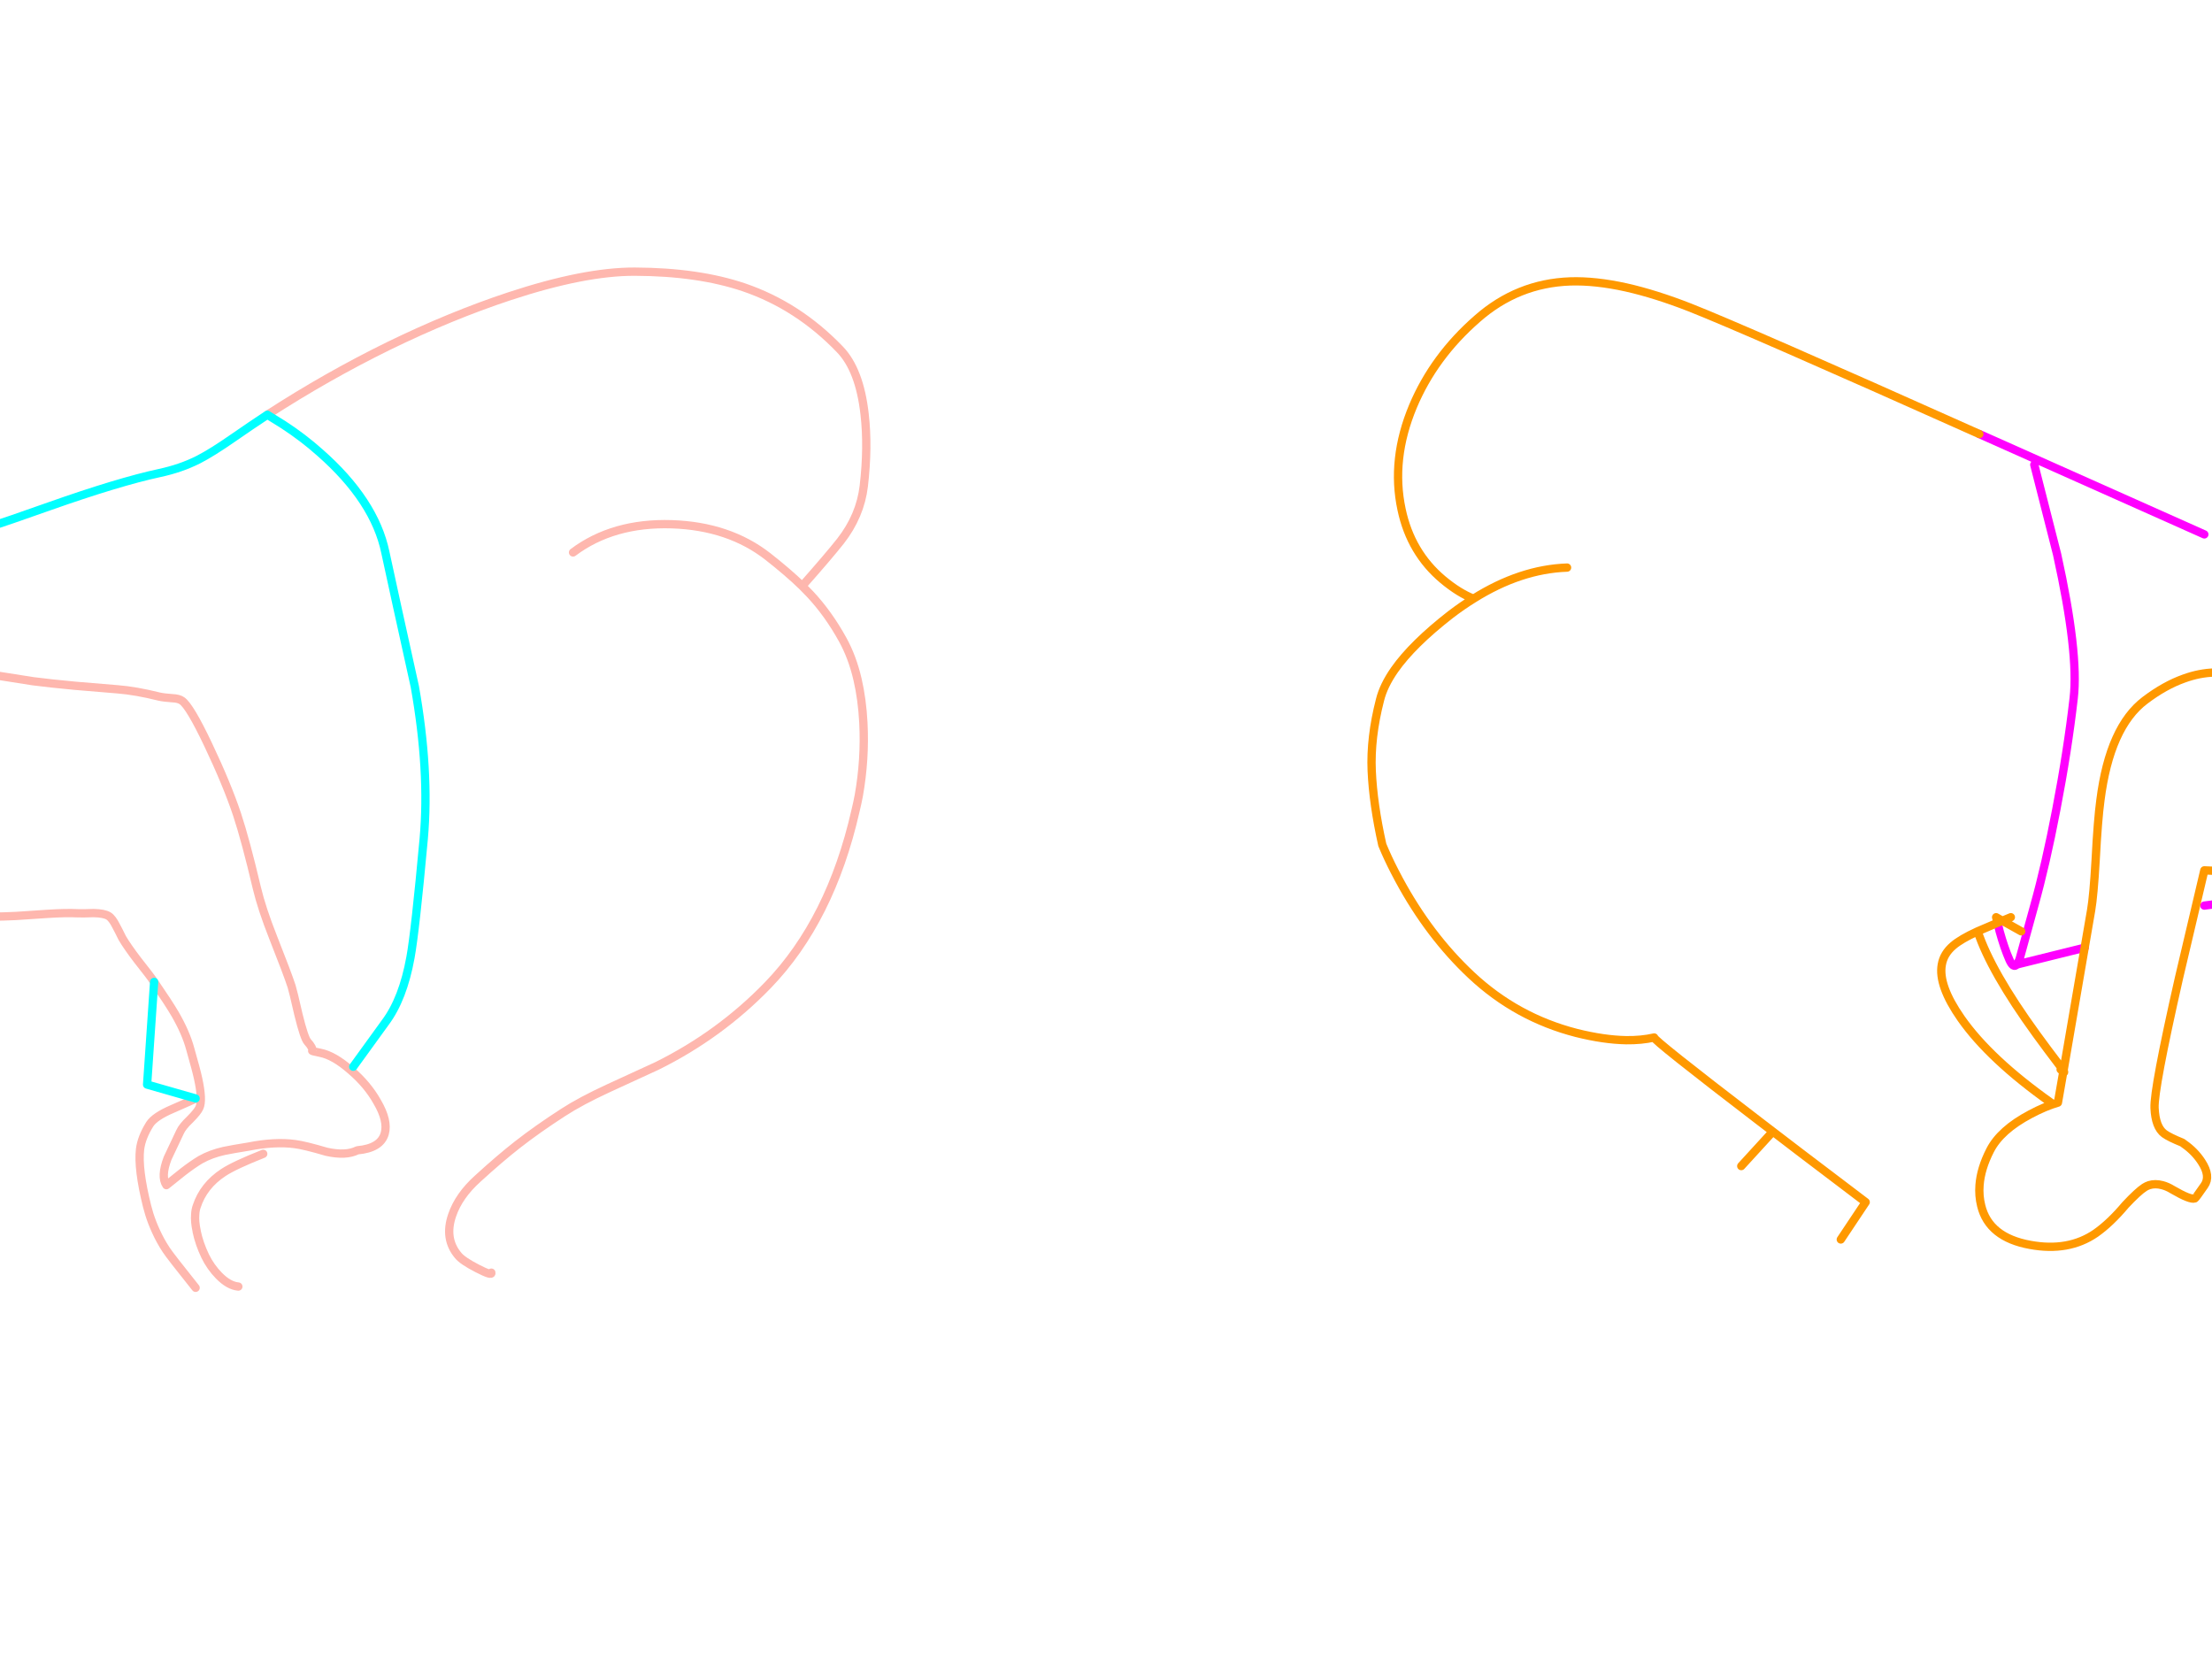 <?xml version="1.0" encoding="utf-8"?>
<svg id="EdithAnim08" image-rendering="inherit" baseProfile="basic" version="1.1" x="0px" y="0px" width="800" height="600" xmlns="http://www.w3.org/2000/svg" xmlns:xlink="http://www.w3.org/1999/xlink">
  <g id="No-Rear-To-Rearf176r1" overflow="visible">
    <g id="RightBum">
      <path id="Layer2_0_1_STROKES" stroke="#F0F" stroke-width="3" stroke-linejoin="round" stroke-linecap="round" fill="none" d="M735.725,168.075 L743.975,200.475 Q751.85,236.1 749.975,252.525 747.8,271.5 743.675,292.875 739.85,312.825 735.725,327.525 733.1,336.9 730.4,346.875 729.875,348.225 729.425,348.825 L753.95,342.75 M797.225,193.275 L715.85,156.975 M797.225,327.525 L825.725,323.775 M722.45,333.75 L723.2,336.825 Q724.85,342.825 726.725,347.1 728.15,350.325 729.425,348.825" test="RightBum"/>
      <path id="Layer2_0_2_STROKES" stroke="#F90" stroke-width="3" stroke-linejoin="round" stroke-linecap="round" fill="none" d="M753.95,342.75 L756.275,329.25 Q757.175,324 757.925,310.95 758.675,296.475 759.65,289.35 763.025,262.875 775.775,253.275 782.9,247.875 789.875,245.4 795.425,243.375 800.9,243.225 805.775,243.15 811.775,245.25 M715.85,156.975 Q631.025,119.025 611.225,111.225 598.775,106.35 588.125,103.95 576.95,101.475 567.875,101.775 548.825,102.45 534.275,115.275 518.6,128.925 511.025,146.925 503,166.125 506.9,184.275 510.2,199.875 521.825,209.625 527.675,214.5 532.925,216.525 549.875,205.875 566.75,205.275 M753.95,342.75 L746.3,387.225 Q746.825,388.05 746.225,387.6 L744.275,398.775 Q739.625,400.125 734.3,402.975 723.5,408.675 719.75,416.025 716.375,422.625 715.925,428.625 715.625,432.45 716.525,436.05 719.3,447.525 734.225,450.225 748.1,452.775 757.925,446.025 763.175,442.35 768.725,435.75 773.15,431.025 775.55,429.45 776.375,428.925 777.275,428.625 779.45,427.95 782,428.625 783.8,429.075 785.75,430.275 792.2,434.025 793.775,433.425 794.075,433.35 797.225,428.775 799.625,425.4 796.25,420.225 793.775,416.4 789.875,413.7 789.575,413.475 789.275,413.25 784.625,411.375 782.75,410.025 779.525,407.625 779.225,400.725 778.925,393.9 788.075,353.625 L797.225,314.775 800.525,314.925 Q805.775,315.075 815.75,314.775 M731,336.825 L724.175,333 Q723.275,333.375 722.45,333.75 717.65,335.775 715.25,336.825 720.05,351.375 736.475,374.025 740.225,379.2 745.25,385.8 745.925,386.7 746.3,387.225 L746.225,387.6 Q745.85,387.375 745.25,386.775 M715.25,336.825 Q709.175,339.6 706.4,342 702.95,344.925 702.275,348.9 700.925,356.4 709.25,368.325 719.6,383.1 741.725,398.775 M722.45,333.75 L721.925,331.725 724.175,333 Q725.6,332.4 727.25,331.725 M532.925,216.525 Q528.8,219.075 524.675,222.225 510.875,232.95 504.35,242.25 500.375,247.95 499.1,253.125 495.575,266.775 496.1,278.775 496.625,290.775 499.925,305.55 501.875,310.275 504.35,315.075 505.1,316.575 505.925,318.075 516.875,338.4 532.175,352.725 548.525,368.025 570.125,373.575 580.025,376.05 588.125,376.2 593.6,376.275 598.25,375.225 597.65,375.9 636.125,405.375 651.35,417.075 666.65,428.625 670.7,431.7 674.75,434.775 L665.75,448.275 M640.25,410.25 L629.75,421.725" test="RightBum"/>
    </g>
    <g id="LeftBum">
      <path id="Layer1_0_1_STROKES" stroke="#FEB7AE" stroke-width="3" stroke-linejoin="round" stroke-linecap="round" fill="none" d="M96.7,150 Q118.225,136.05 140.725,125.025 163.075,114.15 184.15,107.175 211.375,98.175 229.6,98.25 252.55,98.325 269.125,103.95 288.625,110.625 303.7,126.3 310.9,133.725 312.7,149.85 314.05,161.625 312.4,175.8 311.125,186.525 304,195.675 299.8,201 290.125,211.95 291.625,213.45 292.975,214.875 299.575,221.925 304.75,231.3 308.275,237.675 310.15,245.775 311.8,252.9 312.25,261.375 312.925,274.575 310.6,287.7 310.075,290.475 309.4,293.25 300.4,332.775 277.75,356.25 260.35,374.25 237.625,385.5 237.325,385.65 220,393.6 209.95,398.25 203.725,402.3 194.425,408.3 187.225,413.925 180.7,419.025 172.75,426.3 165.925,432.45 163.525,439.5 160.6,447.975 165.7,454.05 167.275,456 172.675,458.775 178.075,461.55 177.7,460.275 M207.25,199.8 Q221.725,188.925 242.95,189.6 263.65,190.275 277.75,201.3 285.1,207.075 290.125,211.95 M-14.75,243.3 Q-9.275,243.15 -1.4,244.275 3.1,244.95 11.95,246.375 18.325,247.2 27.25,248.025 32.35,248.475 42.55,249.3 49.15,249.825 57.55,251.925 59.2,252.3 62.425,252.525 64.6,252.6 65.8,253.425 68.65,255.375 75.25,269.25 82.15,283.8 85.75,294.6 88.825,303.9 92.875,321.075 94.675,328.65 98.8,339.075 104.05,352.35 105.475,356.775 105.925,358.125 107.95,366.975 110.05,375.525 111.25,376.8 113.275,379.05 112.9,380.025 112.9,380.175 115.9,380.775 120.775,381.75 126.85,387.075 132.925,392.25 136.45,398.55 140.425,405.375 139.15,409.95 137.65,415.275 129.25,416.025 125.125,418.125 118.075,416.55 110.2,414.225 106.675,413.775 99.4,412.8 89.95,414.675 83.875,415.65 81.025,416.25 76.3,417.3 72.55,419.4 69.775,421.05 66.175,423.825 64.15,425.4 60.175,428.625 58.075,425.55 60.625,418.875 64.075,411.675 65.125,409.35 65.95,407.475 68.725,404.85 71.425,402.15 72.1,400.65 73.375,397.95 71.65,390.075 70.975,386.925 68.8,379.35 67.225,373.5 63.325,366.75 61,362.775 55.75,355.125 M70.75,397.275 Q70.225,397.65 62.275,401.1 55.975,403.8 54.175,406.575 51.175,411.375 50.65,415.65 49.825,422.775 53.2,436.275 53.575,437.775 54.025,439.2 55,442.275 56.35,445.2 57.925,448.725 60.1,452.025 61.45,454.125 70.75,465.75 M55.75,355.125 Q54.475,353.175 49.825,347.325 46.15,342.525 44.2,339.225 42.85,336.45 42.025,334.95 40.6,332.1 39.25,331.275 37.675,330.3 33.85,330.225 29.65,330.375 28.225,330.3 23.725,330.075 16.975,330.525 6.4,331.275 5.725,331.275 -11.9,332.1 -23.3,330.375 -26.225,330 -33.5,327.225 -39.875,324.75 -43.775,324.75 M86.2,465.3 Q82.75,465 79.15,461.325 76.15,458.25 74.2,454.275 72.025,449.7 71.125,445.35 71.125,445.275 71.125,445.2 70.375,441.825 70.6,439.2 70.675,437.625 71.125,436.35 73.6,428.775 80.8,424.05 84.775,421.425 95.2,417.3" test="LeftBum"/>
      <path id="Layer1_0_2_STROKES" stroke="#0FF" stroke-width="3" stroke-linejoin="round" stroke-linecap="round" fill="none" d="M96.7,150 L102.475,153.6 Q109.525,158.175 115.675,163.65 135.475,181.05 139.375,199.8 142.6,214.8 150.025,248.325 155.425,278.775 153.25,303.3 150.175,336.825 148.45,346.275 145.75,361.2 139.375,369.75 L127.75,385.8 M55.75,355.125 L53.2,392.25 70.75,397.275 M-22.25,196.275 Q-10.55,193.2 17.725,183.15 42.775,174.3 57.7,171.075 65.425,169.425 71.8,166.2 76.75,163.65 84.4,158.325 90.55,154.05 96.7,150" test="LeftBum"/>
    </g>
  </g>
</svg>